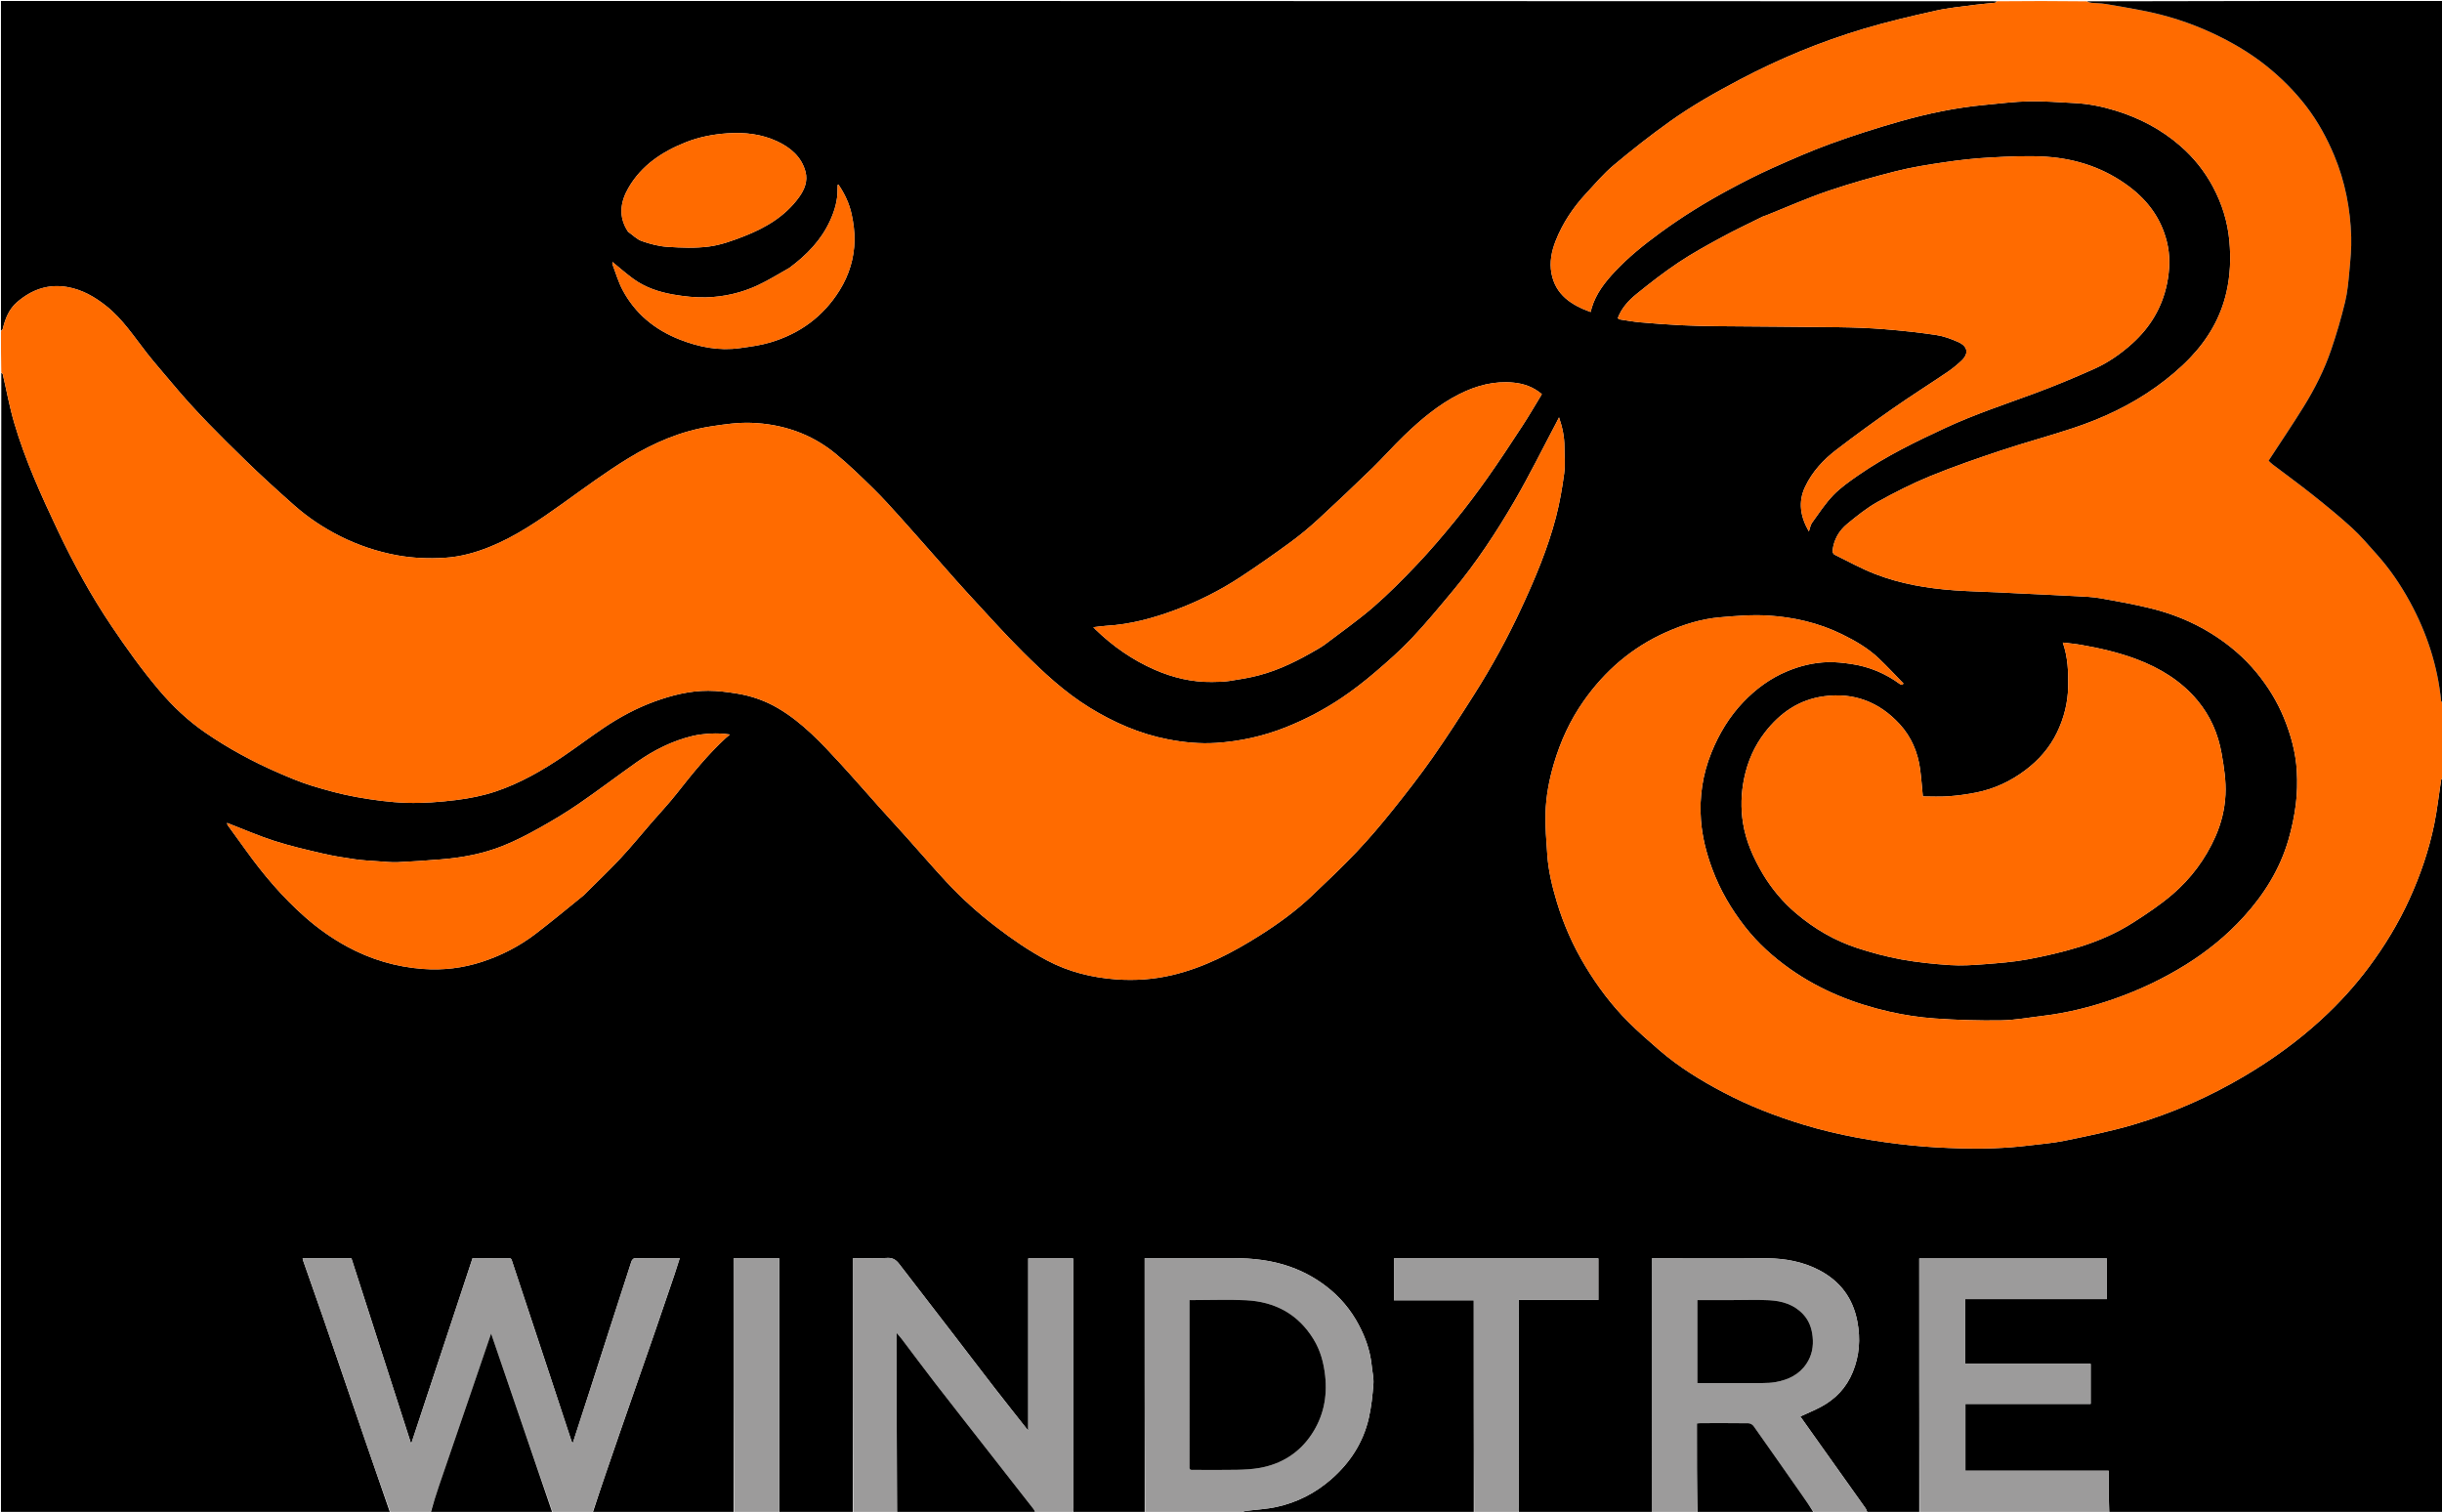 <svg version="1.1" id="Layer_1" xmlns="http://www.w3.org/2000/svg" xmlns:xlink="http://www.w3.org/1999/xlink" x="0px" y="0px"
	 width="100%" viewBox="0 0 2560 1585" enable-background="new 0 0 2560 1585" xml:space="preserve">
<path fill="#000000" opacity="1" stroke="none" 
	d="
M894,1586 
	C868.642,1586 843.284,1586 817.133,1585.62 
	C816.562,1583.454 816.976,1581.667 816.976,1579.88 
	C817.008,1494.773 817.004,1409.667 817.004,1324.56 
	C817.004,1322.807 817.004,1321.055 817.004,1319.234 
	C800.652,1319.234 785.064,1319.234 769,1319.234 
	C769,1408.312 769,1497.156 769,1586 
	C719.975,1586 670.95,1586 621.472,1585.613 
	C630.443,1557.928 639.833,1530.618 649.301,1503.335 
	C661.813,1467.281 674.421,1431.26 686.918,1395.201 
	C693.685,1375.673 700.33,1356.102 706.977,1336.533 
	C708.884,1330.921 710.605,1325.247 712.602,1319.006 
	C696.096,1319.006 680.617,1318.937 665.143,1319.153 
	C664.035,1319.168 662.391,1321.09 661.949,1322.438 
	C654.659,1344.679 647.518,1366.969 640.35,1389.249 
	C632.884,1412.455 625.441,1435.669 617.958,1458.87 
	C612.179,1476.786 606.354,1494.687 600.335,1513.259 
	C599.685,1511.918 599.261,1511.249 599.021,1510.52 
	C591.339,1487.207 583.707,1463.878 576.001,1440.573 
	C563.042,1401.38 550.029,1362.205 537.077,1323.01 
	C536.409,1320.987 536.321,1318.924 533.251,1318.953 
	C520.607,1319.072 507.961,1319.003 495.418,1319.003 
	C474.014,1383.743 452.73,1448.12 431.033,1513.746 
	C409.908,1448.112 389.149,1383.617 368.414,1319.192 
	C351.304,1319.192 334.349,1319.192 317.261,1319.192 
	C317.36,1319.866 317.355,1320.359 317.508,1320.797 
	C324.646,1341.186 331.87,1361.544 338.928,1381.96 
	C348.042,1408.327 357.026,1434.74 366.063,1461.134 
	C371.86,1478.066 377.628,1495.008 383.451,1511.931 
	C391.948,1536.627 400.482,1561.311 409,1586 
	C273.036,1586 137.072,1586 1,1586 
	C1,1187.975 1,789.95 1.351,391.16 
	C2.123,391.071 2.759,391.697 2.931,392.431 
	C6.886,409.363 9.98,426.544 14.868,443.199 
	C26.339,482.284 43.149,519.304 60.541,556.031 
	C76.96,590.705 95.351,624.304 116.785,656.158 
	C132.393,679.353 148.607,702.074 166.716,723.473 
	C181.085,740.451 196.967,755.488 215.269,768.067 
	C239.285,784.574 264.772,798.418 291.466,810.008 
	C303.074,815.048 314.798,820.033 326.869,823.74 
	C342.208,828.45 357.794,832.726 373.566,835.555 
	C390.94,838.67 408.609,841.111 426.218,841.665 
	C443.462,842.207 460.897,840.854 478.052,838.744 
	C492.175,837.006 506.43,834.182 519.884,829.643 
	C545.317,821.061 568.573,807.731 590.75,792.676 
	C604.935,783.046 618.618,772.676 632.841,763.106 
	C649.631,751.808 667.423,742.211 686.481,735.311 
	C704.496,728.789 723.078,724.14 742.348,724.174 
	C752.467,724.191 762.662,725.506 772.68,727.118 
	C787.888,729.565 802.44,734.696 815.655,742.467 
	C841.295,757.546 861.349,779.189 881.241,800.839 
	C895.089,815.91 908.493,831.388 922.154,846.632 
	C931.739,857.328 941.468,867.895 951.053,878.591 
	C964.697,893.816 978.025,909.332 991.935,924.309 
	C1007.934,941.537 1025.375,957.251 1044.052,971.576 
	C1061.035,984.602 1078.623,996.728 1097.519,1006.803 
	C1120.299,1018.949 1144.99,1024.966 1170.492,1026.783 
	C1189.887,1028.166 1209.286,1026.829 1228.449,1022.35 
	C1262.111,1014.48 1292.103,998.732 1320.983,980.479 
	C1340.274,968.287 1358.699,954.861 1375.272,939.129 
	C1391.231,923.982 1407.222,908.822 1422.357,892.868 
	C1435.485,879.028 1447.856,864.407 1459.797,849.519 
	C1474.228,831.527 1488.438,813.298 1501.675,794.423 
	C1516.911,772.697 1531.264,750.333 1545.483,727.918 
	C1563.92,698.852 1580.427,668.691 1594.925,637.448 
	C1609.241,606.598 1622.48,575.294 1631.092,542.333 
	C1635.03,527.258 1637.691,511.773 1639.773,496.317 
	C1641.012,487.12 1639.983,477.62 1640.004,468.257 
	C1640.027,457.966 1637.926,448.084 1634.351,437.556 
	C1633.271,439.7 1632.582,441.13 1631.839,442.532 
	C1617.169,470.195 1603.343,498.35 1587.599,525.387 
	C1568.548,558.103 1547.715,589.785 1523.432,618.97 
	C1509.225,636.044 1495.043,653.201 1479.812,669.342 
	C1467.811,682.06 1454.555,693.67 1441.235,705.045 
	C1430.176,714.49 1418.62,723.482 1406.554,731.588 
	C1388.271,743.872 1368.795,754.127 1348.282,762.332 
	C1324.617,771.797 1300.006,777.243 1274.662,778.865 
	C1257.861,779.94 1241.139,778.322 1224.515,775.12 
	C1194.858,769.408 1167.838,757.565 1142.253,741.837 
	C1116.11,725.765 1093.89,704.956 1072.342,683.533 
	C1052.398,663.704 1033.683,642.633 1014.556,621.99 
	C1006.148,612.915 998.035,603.566 989.83,594.304 
	C974.629,577.143 959.561,559.864 944.238,542.814 
	C934.83,532.346 925.404,521.852 915.353,512.016 
	C902.464,499.403 889.512,486.739 875.565,475.348 
	C850.098,454.548 820.077,444.483 787.52,443.307 
	C773.372,442.796 758.991,444.907 744.913,447.096 
	C713.9,451.917 685.341,464.188 658.865,480.352 
	C634.977,494.937 612.417,511.74 589.604,528.03 
	C565.412,545.306 541.062,562.159 513.273,573.387 
	C498.196,579.479 482.595,583.748 466.506,584.758 
	C449.73,585.812 432.888,585.218 416.144,582.145 
	C395.324,578.325 375.569,571.656 356.729,562.229 
	C339.277,553.498 323.068,542.702 308.47,529.794 
	C290.876,514.237 273.493,498.401 256.681,482.007 
	C230.545,456.521 204.581,430.832 181.195,402.707 
	C172.277,391.981 162.964,381.57 154.343,370.612 
	C140.762,353.348 128.862,334.696 111.355,320.796 
	C99.175,311.126 86.151,303.606 70.504,300.893 
	C50.2,297.371 33.015,303.782 17.949,316.713 
	C9.504,323.962 5.463,334.027 2.945,344.711 
	C2.741,345.579 1.669,346.242 1,347 
	C1,231.687 1,116.374 1,1 
	C698.025,1 1395.05,1 2092.895,1.333 
	C2092.88,2.106 2092.078,2.843 2091.206,2.939 
	C2084.349,3.694 2077.45,4.118 2070.618,5.04 
	C2056.698,6.918 2042.619,8.187 2028.953,11.253 
	C2003.759,16.906 1978.555,22.802 1953.825,30.17 
	C1908.836,43.574 1865.6,61.476 1823.998,83.375 
	C1798.721,96.68 1773.884,110.732 1750.666,127.293 
	C1730.43,141.727 1710.822,157.13 1691.773,173.101 
	C1681.143,182.013 1672.033,192.786 1662.567,203.026 
	C1649.157,217.534 1638.281,233.738 1630.939,252.206 
	C1626.54,263.271 1624.267,274.868 1626.419,286.447 
	C1630.639,309.154 1647.41,319.869 1667.513,327.111 
	C1667.952,325.37 1668.223,324.098 1668.594,322.854 
	C1673.066,307.838 1682.474,295.868 1692.9,284.73 
	C1707.115,269.545 1723.28,256.585 1740.063,244.291 
	C1763.38,227.209 1787.865,212.046 1813.289,198.406 
	C1827.949,190.542 1842.797,182.943 1857.972,176.142 
	C1878.15,167.098 1898.443,158.158 1919.212,150.621 
	C1943.169,141.925 1967.509,134.138 1992.029,127.174 
	C2021.037,118.935 2050.567,112.768 2080.685,109.981 
	C2096.066,108.558 2111.448,106.532 2126.859,106.219 
	C2142.703,105.897 2158.585,107.259 2174.444,108.016 
	C2189.182,108.72 2203.547,111.59 2217.634,115.914 
	C2242.865,123.661 2265.716,135.562 2285.764,153.043 
	C2299.835,165.312 2311.182,179.53 2319.893,195.844 
	C2329.42,213.685 2335.346,232.639 2337.148,252.977 
	C2338.731,270.855 2338.064,288.404 2334.122,305.932 
	C2328.071,332.836 2314.555,355.754 2295.773,375.32 
	C2285.001,386.542 2272.822,396.692 2260.157,405.762 
	C2233.518,424.841 2203.985,438.642 2172.949,448.935 
	C2148.005,457.208 2122.568,463.998 2097.637,472.31 
	C2072.698,480.625 2047.793,489.226 2023.48,499.182 
	C2004.543,506.936 1986.141,516.256 1968.258,526.235 
	C1956.947,532.548 1946.662,540.909 1936.589,549.17 
	C1927.779,556.395 1922.208,566.039 1921.122,577.706 
	C1921.009,578.926 1922.088,580.952 1923.166,581.483 
	C1937.299,588.446 1951.167,596.149 1965.818,601.814 
	C1992.598,612.171 2020.766,616.921 2049.344,618.925 
	C2064.352,619.978 2079.41,620.32 2094.444,621.005 
	C2101.045,621.306 2107.642,621.673 2114.242,621.99 
	C2135.204,622.998 2156.17,623.918 2177.126,625.039 
	C2185.333,625.479 2193.619,625.77 2201.689,627.167 
	C2218.51,630.078 2235.322,633.212 2251.936,637.113 
	C2275.326,642.605 2297.552,651.314 2318.044,664.034 
	C2336.215,675.314 2352.424,688.956 2365.973,705.554 
	C2377.678,719.894 2387.312,735.523 2394.352,752.723 
	C2401.69,770.654 2406.73,789.201 2407.819,808.519 
	C2408.47,820.06 2408.211,831.812 2406.771,843.27 
	C2405.194,855.803 2402.547,868.328 2399.021,880.466 
	C2390.123,911.088 2373.571,937.595 2352.29,961.018 
	C2334.411,980.695 2313.943,997.388 2291.25,1011.494 
	C2267.614,1026.188 2242.719,1037.978 2216.521,1047.154 
	C2192.189,1055.677 2167.308,1061.953 2141.671,1064.999 
	C2127.025,1066.739 2112.381,1069.506 2097.704,1069.73 
	C2074.691,1070.08 2051.6,1069.377 2028.638,1067.764 
	C2012.567,1066.634 1996.428,1064.238 1980.717,1060.66 
	C1943.442,1052.171 1908.324,1038.211 1876.834,1016.016 
	C1858.978,1003.43 1842.861,988.926 1829.406,971.715 
	C1814.879,953.134 1803.067,932.963 1794.846,910.699 
	C1788.767,894.236 1784.454,877.367 1783.15,859.962 
	C1781.324,835.607 1784.862,811.83 1794.065,789.084 
	C1802.04,769.372 1812.84,751.372 1827.597,735.94 
	C1840.756,722.179 1855.791,711.129 1873.515,703.718 
	C1887.08,698.047 1901.115,694.635 1915.69,694.168 
	C1924.018,693.901 1932.468,694.864 1940.743,696.082 
	C1959.408,698.83 1976.406,705.908 1991.654,717.101 
	C1992.376,717.632 1993.435,717.703 1994.337,717.989 
	C1994.705,717.499 1995.073,717.01 1995.441,716.52 
	C1986.964,707.853 1978.71,698.953 1969.956,690.577 
	C1958.546,679.66 1945.033,671.842 1930.895,664.911 
	C1906.364,652.886 1880.191,646.945 1853.263,645.311 
	C1836.669,644.304 1819.841,645.729 1803.209,647.144 
	C1783.466,648.823 1764.688,654.726 1746.588,662.793 
	C1710.855,678.719 1682.371,703.287 1660.006,735.18 
	C1645.944,755.233 1635.898,777.192 1628.976,800.641 
	C1624.01,817.465 1620.734,834.677 1620.224,852.133 
	C1619.797,866.794 1621.053,881.531 1622.066,896.2 
	C1623.226,913.011 1627.173,929.337 1632.011,945.436 
	C1639.17,969.259 1649.19,991.842 1662.057,1013.122 
	C1674.816,1034.222 1689.543,1053.897 1707.001,1071.322 
	C1717.395,1081.697 1728.471,1091.422 1739.603,1101.018 
	C1759.978,1118.58 1782.761,1132.598 1806.488,1145.103 
	C1833.322,1159.245 1861.458,1170.197 1890.461,1179.009 
	C1927.728,1190.332 1965.914,1196.946 2004.565,1200.879 
	C2021.288,1202.581 2038.129,1203.437 2054.938,1203.895 
	C2078.774,1204.543 2102.61,1203.891 2126.322,1200.988 
	C2139.14,1199.419 2152.099,1198.455 2164.71,1195.844 
	C2188.569,1190.904 2212.544,1186.064 2235.892,1179.212 
	C2276.947,1167.164 2315.918,1150.001 2352.85,1128.147 
	C2381.681,1111.086 2408.658,1091.61 2433.311,1069.018 
	C2451.632,1052.229 2468.45,1033.899 2483.296,1013.953 
	C2499.974,991.546 2514.444,967.761 2526.025,942.237 
	C2537.432,917.095 2546.329,891.128 2551.85,864.123 
	C2554.988,848.779 2556.64,833.132 2559.07,817.638 
	C2559.22,816.681 2560.334,815.876 2561,815 
	C2561,1071.902 2561,1328.805 2561,1586 
	C2444.642,1586 2328.284,1586 2211.256,1585.568 
	C2210.586,1570.887 2210.586,1556.637 2210.586,1541.867 
	C2160.391,1541.867 2110.34,1541.867 2060.381,1541.867 
	C2060.381,1518.289 2060.381,1495.237 2060.381,1471.843 
	C2104.36,1471.843 2147.959,1471.843 2191.694,1471.843 
	C2191.694,1457.775 2191.694,1444.055 2191.694,1429.814 
	C2147.673,1429.814 2103.954,1429.814 2060.231,1429.814 
	C2060.231,1407.023 2060.231,1384.755 2060.231,1361.967 
	C2109.842,1361.967 2159.227,1361.967 2208.669,1361.967 
	C2208.669,1347.388 2208.669,1333.335 2208.669,1319.348 
	C2142.953,1319.348 2077.569,1319.348 2012,1319.348 
	C2012,1408.464 2012,1497.232 2012,1586 
	C1994.308,1586 1976.617,1586 1958.104,1585.822 
	C1956.795,1584.2 1956.616,1582.537 1955.772,1581.346 
	C1938.523,1556.991 1921.196,1532.692 1903.89,1508.378 
	C1898.253,1500.457 1892.633,1492.524 1887.283,1484.986 
	C1894.724,1481.552 1901.972,1478.616 1908.834,1474.957 
	C1924.223,1466.751 1935.604,1454.773 1942.281,1438.429 
	C1949.314,1421.214 1950.535,1403.647 1947.085,1385.44 
	C1942.45,1360.979 1929.126,1343.184 1907.229,1331.688 
	C1890.221,1322.759 1871.715,1319.391 1852.846,1319.148 
	C1814.368,1318.652 1775.879,1319 1737.394,1319 
	C1735.649,1319 1733.903,1319 1732,1319 
	C1732,1408.521 1732,1497.26 1732,1586 
	C1685.642,1586 1639.284,1586 1592.256,1585.568 
	C1591.724,1583.159 1591.982,1581.182 1591.983,1579.204 
	C1592.003,1509.211 1592,1439.217 1592,1369.224 
	C1592,1367.28 1592,1365.335 1592,1362.872 
	C1620.267,1362.872 1647.991,1362.872 1675.618,1362.872 
	C1675.618,1347.951 1675.618,1333.563 1675.618,1319.252 
	C1603.971,1319.252 1532.705,1319.252 1461.309,1319.252 
	C1461.309,1333.895 1461.309,1348.282 1461.309,1363.195 
	C1489.337,1363.195 1517.06,1363.195 1545,1363.195 
	C1545,1437.816 1545,1511.908 1545,1586 
	C1464.308,1586 1383.617,1586 1302.259,1585.594 
	C1302.943,1584.792 1304.268,1584.207 1305.646,1584.031 
	C1316.514,1582.642 1327.568,1582.142 1338.23,1579.826 
	C1359.772,1575.145 1379.053,1565.238 1395.623,1550.725 
	C1415.344,1533.452 1429.197,1512.158 1435.005,1486.406 
	C1437.618,1474.822 1438.875,1462.857 1439.781,1450.991 
	C1440.26,1444.711 1438.642,1438.275 1438.014,1431.905 
	C1436.729,1418.883 1432.925,1406.583 1427.352,1394.801 
	C1419.599,1378.41 1409.057,1364.237 1395.101,1352.453 
	C1382.332,1341.671 1368.115,1333.589 1352.509,1328.048 
	C1333.144,1321.173 1312.957,1318.987 1292.49,1318.997 
	C1263.491,1319.011 1234.492,1319 1205.493,1319 
	C1203.737,1319 1201.982,1319 1200,1319 
	C1200,1408.475 1200,1497.238 1200,1586 
	C1175.308,1586 1150.617,1586 1125.255,1585.568 
	C1124.723,1583.493 1124.982,1581.849 1124.982,1580.205 
	C1125.002,1494.907 1124.999,1409.609 1125,1324.311 
	C1125,1322.693 1125,1321.074 1125,1319.267 
	C1109.124,1319.267 1093.738,1319.267 1077.926,1319.267 
	C1077.926,1379.376 1077.926,1439.219 1077.926,1499.928 
	C1065.663,1484.361 1053.893,1469.608 1042.332,1454.693 
	C1028.125,1436.365 1014.12,1417.881 999.979,1399.502 
	C980.855,1374.649 961.657,1349.854 942.562,1324.979 
	C939.291,1320.718 935.789,1318.418 929.861,1318.808 
	C919.41,1319.495 908.882,1318.989 898.387,1319.013 
	C896.966,1319.016 895.546,1319.193 894,1319.298 
	C894,1408.524 894,1497.262 894,1586 
M1848.499,917.021 
	C1857.772,932.293 1869.073,945.754 1882.747,957.384 
	C1901.878,973.656 1923.183,986.092 1946.946,993.864 
	C1962.034,998.798 1977.503,1002.973 1993.106,1005.818 
	C2009.974,1008.893 2027.155,1010.648 2044.279,1011.785 
	C2056.133,1012.572 2068.158,1011.803 2080.042,1010.884 
	C2095.219,1009.71 2110.496,1008.573 2125.43,1005.8 
	C2143.759,1002.396 2162.051,998.209 2179.857,992.729 
	C2199.779,986.598 2219.025,978.209 2236.631,966.907 
	C2250.763,957.835 2264.889,948.436 2277.581,937.513 
	C2296.902,920.884 2312.015,900.633 2322.428,877.127 
	C2328.633,863.12 2332.241,848.505 2333.003,833.194 
	C2333.728,818.622 2331.446,804.318 2328.965,790.063 
	C2325.349,769.287 2317.065,750.394 2303.559,734.248 
	C2286.474,713.824 2264.371,700.333 2239.633,691.037 
	C2220.863,683.983 2201.378,679.559 2181.678,676.087 
	C2175.603,675.016 2169.427,674.519 2162.479,673.658 
	C2167.906,689.244 2168.365,704.44 2168.096,719.812 
	C2167.799,736.813 2163.705,752.836 2156.403,767.957 
	C2148.719,783.868 2137.352,796.842 2123.131,807.523 
	C2107.603,819.185 2090.507,827.136 2071.562,830.897 
	C2061.966,832.802 2052.193,834.125 2042.436,834.832 
	C2033.398,835.487 2024.274,834.972 2015.758,834.972 
	C2014.792,825.059 2014.155,815.863 2012.951,806.743 
	C2010.566,788.676 2003.621,772.334 1991.283,758.99 
	C1969.998,735.97 1943.648,725.736 1912.104,729.959 
	C1885.821,733.478 1865.871,747.527 1850.163,767.864 
	C1839.231,782.018 1832.109,798.206 1828.448,815.913 
	C1825.198,831.637 1824.755,847.473 1827.286,863.117 
	C1830.376,882.219 1838.256,899.784 1848.499,917.021 
M1851.271,225.93 
	C1850.198,226.284 1849.061,226.512 1848.059,227.011 
	C1833.615,234.208 1818.986,241.067 1804.814,248.768 
	C1789.501,257.089 1774.149,265.503 1759.677,275.168 
	C1744.325,285.421 1729.67,296.803 1715.328,308.452 
	C1707.093,315.141 1699.837,323.154 1695.969,333.533 
	C1696.679,334.072 1697.156,334.733 1697.72,334.819 
	C1704.989,335.926 1712.242,337.282 1719.556,337.926 
	C1733.665,339.169 1747.8,340.214 1761.946,340.934 
	C1774.527,341.575 1787.135,341.844 1799.734,341.967 
	C1842.492,342.386 1885.254,342.523 1928.01,343.074 
	C1943.878,343.279 1959.774,343.851 1975.587,345.123 
	C1993.701,346.58 2011.808,348.529 2029.774,351.222 
	C2037.678,352.406 2045.518,355.307 2052.866,358.592 
	C2063.135,363.182 2064.171,370.784 2056.042,378.344 
	C2051.496,382.571 2046.649,386.573 2041.513,390.049 
	C2022.611,402.841 2003.292,415.026 1984.585,428.092 
	C1964.528,442.102 1944.73,456.515 1925.303,471.384 
	C1911.619,481.857 1899.895,494.403 1892.384,510.235 
	C1884.714,526.403 1887.43,541.796 1896.282,557.192 
	C1897.495,553.708 1897.889,550.426 1899.583,548.084 
	C1906.757,538.159 1913.511,527.732 1921.974,518.993 
	C1929.748,510.966 1939.207,504.424 1948.46,498.001 
	C1977.235,478.029 2008.626,462.84 2040.319,448.148 
	C2070.052,434.365 2101.083,424.12 2131.752,412.823 
	C2153.238,404.908 2174.434,396.1 2195.331,386.735 
	C2210.108,380.113 2223.487,370.812 2235.521,359.89 
	C2254.066,343.06 2266.49,322.562 2271.612,297.842 
	C2274.72,282.843 2275.247,267.868 2271.455,252.93 
	C2265.46,229.318 2252.058,210.814 2232.75,196.156 
	C2206.708,176.387 2176.975,166.384 2144.857,164.298 
	C2125.199,163.022 2105.323,164.129 2085.598,165.163 
	C2069.742,165.995 2053.89,167.814 2038.173,170.128 
	C2021.11,172.639 2003.979,175.333 1987.287,179.562 
	C1963.399,185.615 1939.609,192.328 1916.287,200.261 
	C1894.495,207.673 1873.368,217.043 1851.271,225.93 
M1382.343,679.935 
	C1384.401,678.617 1386.564,677.437 1388.501,675.96 
	C1405.642,662.888 1423.407,650.531 1439.67,636.44 
	C1455.909,622.37 1471.095,606.989 1485.883,591.369 
	C1499.666,576.812 1512.695,561.49 1525.36,545.938 
	C1537.101,531.52 1548.318,516.634 1559.046,501.445 
	C1571.823,483.354 1583.994,464.826 1596.111,446.281 
	C1603.222,435.399 1609.717,424.116 1616.351,413.241 
	C1607.45,405.575 1597.351,402.21 1586.779,401.151 
	C1566.66,399.136 1547.69,404.195 1529.857,413.178 
	C1507.976,424.199 1489.42,439.887 1471.904,456.741 
	C1460.413,467.798 1449.873,479.84 1438.43,490.95 
	C1419.762,509.073 1400.889,526.995 1381.732,544.599 
	C1372.447,553.132 1362.677,561.235 1352.499,568.675 
	C1335.406,581.167 1318.065,593.359 1300.365,604.971 
	C1278.923,619.039 1256.07,630.533 1232,639.49 
	C1208.703,648.159 1184.893,654.613 1159.92,656.045 
	C1155.433,656.302 1150.972,657.017 1146.184,657.557 
	C1147.115,658.542 1147.761,659.282 1148.465,659.963 
	C1166.758,677.66 1187.367,692.018 1210.709,702.205 
	C1229.749,710.514 1249.676,715.243 1270.583,714.961 
	C1276.683,714.879 1282.849,714.81 1288.857,713.896 
	C1299.134,712.331 1309.457,710.665 1319.498,708.041 
	C1341.729,702.232 1362.032,691.899 1382.343,679.935 
M612.003,938.496 
	C612.83,937.672 613.657,936.85 614.482,936.024 
	C626.558,923.947 638.967,912.182 650.611,899.702 
	C661.728,887.788 672.039,875.121 682.721,862.799 
	C691.671,852.477 701.069,842.51 709.516,831.792 
	C725.494,811.517 741.605,791.408 760.658,773.87 
	C762.106,772.537 763.663,771.321 765.17,770.051 
	C758.114,769 751.493,768.676 744.919,769.093 
	C738.576,769.494 732.144,770.099 725.988,771.59 
	C704.688,776.75 685.373,786.426 667.561,799.021 
	C647.059,813.518 627.044,828.715 606.351,842.93 
	C593.226,851.945 579.501,860.171 565.586,867.927 
	C553.112,874.879 540.349,881.557 527.107,886.833 
	C506.277,895.132 484.294,899.215 461.947,900.981 
	C447,902.163 432.037,903.24 417.061,903.894 
	C410.325,904.188 403.531,903.44 396.777,902.973 
	C388.576,902.405 380.334,902.019 372.209,900.857 
	C360.931,899.244 349.633,897.464 338.545,894.889 
	C321.471,890.924 304.324,886.982 287.66,881.623 
	C270.897,876.233 254.688,869.123 238.041,862.691 
	C238.224,863.39 238.224,864.44 238.722,865.133 
	C245.006,873.884 251.412,882.548 257.689,891.304 
	C275.993,916.837 296.21,940.631 319.857,961.464 
	C333.413,973.407 348.014,983.742 363.841,992.359 
	C388.659,1005.87 415.306,1013.739 443.38,1015.818 
	C464.452,1017.379 485.277,1014.949 505.572,1008.251 
	C525.753,1001.591 544.379,992.03 561.195,979.225 
	C578.272,966.222 594.756,952.441 612.003,938.496 
M658.437,242.953 
	C663.209,246.31 667.552,250.886 672.85,252.745 
	C681.495,255.779 690.688,258.197 699.785,258.784 
	C714.235,259.716 728.975,260.307 743.254,258.446 
	C755.63,256.832 767.834,252.382 779.585,247.822 
	C802.237,239.033 822.944,226.97 837.589,206.782 
	C843.296,198.915 847.053,189.962 844.42,180.028 
	C840.268,164.363 828.644,154.703 814.905,148.255 
	C798.441,140.527 780.734,138.52 762.408,139.789 
	C747.401,140.829 732.959,143.623 719.088,149.105 
	C694.179,158.948 672.445,173.331 658.785,197.03 
	C650.431,211.524 647.894,227.104 658.437,242.953 
M827.392,280.947 
	C816.316,287.095 805.556,293.926 794.09,299.231 
	C777.091,307.095 758.848,311.274 740.167,311.76 
	C728.757,312.057 717.152,310.76 705.873,308.802 
	C690.928,306.208 676.472,301.45 664.003,292.388 
	C656.419,286.875 649.376,280.618 642.063,274.673 
	C642.063,275.256 641.788,276.319 642.105,277.158 
	C645.488,286.086 648.141,295.414 652.572,303.799 
	C665.759,328.754 686.449,345.652 712.469,355.909 
	C732.791,363.921 753.904,368.034 775.838,364.926 
	C786.448,363.423 797.221,362.048 807.441,359.007 
	C838.331,349.816 863.023,331.923 880.188,304.287 
	C890.137,288.269 895.515,270.707 895.802,251.943 
	C895.94,242.849 894.719,233.562 892.783,224.651 
	C890.342,213.419 885.487,202.977 878.893,193.44 
	C878.379,193.752 878.147,193.824 878.143,193.905 
	C878.079,195.401 877.984,196.899 878.009,198.394 
	C878.209,210.092 874.946,220.975 870.141,231.467 
	C860.804,251.857 845.723,267.334 827.392,280.947 
z"/>
<path fill="#FF6B00" opacity="1" stroke="none" 
	d="
M2561,814.531 
	C2560.334,815.876 2559.22,816.681 2559.07,817.638 
	C2556.64,833.132 2554.988,848.779 2551.85,864.123 
	C2546.329,891.128 2537.432,917.095 2526.025,942.237 
	C2514.444,967.761 2499.974,991.546 2483.296,1013.953 
	C2468.45,1033.899 2451.632,1052.229 2433.311,1069.018 
	C2408.658,1091.61 2381.681,1111.086 2352.85,1128.147 
	C2315.918,1150.001 2276.947,1167.164 2235.892,1179.212 
	C2212.544,1186.064 2188.569,1190.904 2164.71,1195.844 
	C2152.099,1198.455 2139.14,1199.419 2126.322,1200.988 
	C2102.61,1203.891 2078.774,1204.543 2054.938,1203.895 
	C2038.129,1203.437 2021.288,1202.581 2004.565,1200.879 
	C1965.914,1196.946 1927.728,1190.332 1890.461,1179.009 
	C1861.458,1170.197 1833.322,1159.245 1806.488,1145.103 
	C1782.761,1132.598 1759.978,1118.58 1739.603,1101.018 
	C1728.471,1091.422 1717.395,1081.697 1707.001,1071.322 
	C1689.543,1053.897 1674.816,1034.222 1662.057,1013.122 
	C1649.19,991.842 1639.17,969.259 1632.011,945.436 
	C1627.173,929.337 1623.226,913.011 1622.066,896.2 
	C1621.053,881.531 1619.797,866.794 1620.224,852.133 
	C1620.734,834.677 1624.01,817.465 1628.976,800.641 
	C1635.898,777.192 1645.944,755.233 1660.006,735.18 
	C1682.371,703.287 1710.855,678.719 1746.588,662.793 
	C1764.688,654.726 1783.466,648.823 1803.209,647.144 
	C1819.841,645.729 1836.669,644.304 1853.263,645.311 
	C1880.191,646.945 1906.364,652.886 1930.895,664.911 
	C1945.033,671.842 1958.546,679.66 1969.956,690.577 
	C1978.71,698.953 1986.964,707.853 1995.441,716.52 
	C1995.073,717.01 1994.705,717.499 1994.337,717.989 
	C1993.435,717.703 1992.376,717.632 1991.654,717.101 
	C1976.406,705.908 1959.408,698.83 1940.743,696.082 
	C1932.468,694.864 1924.018,693.901 1915.69,694.168 
	C1901.115,694.635 1887.08,698.047 1873.515,703.718 
	C1855.791,711.129 1840.756,722.179 1827.597,735.94 
	C1812.84,751.372 1802.04,769.372 1794.065,789.084 
	C1784.862,811.83 1781.324,835.607 1783.15,859.962 
	C1784.454,877.367 1788.767,894.236 1794.846,910.699 
	C1803.067,932.963 1814.879,953.134 1829.406,971.715 
	C1842.861,988.926 1858.978,1003.43 1876.834,1016.016 
	C1908.324,1038.211 1943.442,1052.171 1980.717,1060.66 
	C1996.428,1064.238 2012.567,1066.634 2028.638,1067.764 
	C2051.6,1069.377 2074.691,1070.08 2097.704,1069.73 
	C2112.381,1069.506 2127.025,1066.739 2141.671,1064.999 
	C2167.308,1061.953 2192.189,1055.677 2216.521,1047.154 
	C2242.719,1037.978 2267.614,1026.188 2291.25,1011.494 
	C2313.943,997.388 2334.411,980.695 2352.29,961.018 
	C2373.571,937.595 2390.123,911.088 2399.021,880.466 
	C2402.547,868.328 2405.194,855.803 2406.771,843.27 
	C2408.211,831.812 2408.47,820.06 2407.819,808.519 
	C2406.73,789.201 2401.69,770.654 2394.352,752.723 
	C2387.312,735.523 2377.678,719.894 2365.973,705.554 
	C2352.424,688.956 2336.215,675.314 2318.044,664.034 
	C2297.552,651.314 2275.326,642.605 2251.936,637.113 
	C2235.322,633.212 2218.51,630.078 2201.689,627.167 
	C2193.619,625.77 2185.333,625.479 2177.126,625.039 
	C2156.17,623.918 2135.204,622.998 2114.242,621.99 
	C2107.642,621.673 2101.045,621.306 2094.444,621.005 
	C2079.41,620.32 2064.352,619.978 2049.344,618.925 
	C2020.766,616.921 1992.598,612.171 1965.818,601.814 
	C1951.167,596.149 1937.299,588.446 1923.166,581.483 
	C1922.088,580.952 1921.009,578.926 1921.122,577.706 
	C1922.208,566.039 1927.779,556.395 1936.589,549.17 
	C1946.662,540.909 1956.947,532.548 1968.258,526.235 
	C1986.141,516.256 2004.543,506.936 2023.48,499.182 
	C2047.793,489.226 2072.698,480.625 2097.637,472.31 
	C2122.568,463.998 2148.005,457.208 2172.949,448.935 
	C2203.985,438.642 2233.518,424.841 2260.157,405.762 
	C2272.822,396.692 2285.001,386.542 2295.773,375.32 
	C2314.555,355.754 2328.071,332.836 2334.122,305.932 
	C2338.064,288.404 2338.731,270.855 2337.148,252.977 
	C2335.346,232.639 2329.42,213.685 2319.893,195.844 
	C2311.182,179.53 2299.835,165.312 2285.764,153.043 
	C2265.716,135.562 2242.865,123.661 2217.634,115.914 
	C2203.547,111.59 2189.182,108.72 2174.444,108.016 
	C2158.585,107.259 2142.703,105.897 2126.859,106.219 
	C2111.448,106.532 2096.066,108.558 2080.685,109.981 
	C2050.567,112.768 2021.037,118.935 1992.029,127.174 
	C1967.509,134.138 1943.169,141.925 1919.212,150.621 
	C1898.443,158.158 1878.15,167.098 1857.972,176.142 
	C1842.797,182.943 1827.949,190.542 1813.289,198.406 
	C1787.865,212.046 1763.38,227.209 1740.063,244.291 
	C1723.28,256.585 1707.115,269.545 1692.9,284.73 
	C1682.474,295.868 1673.066,307.838 1668.594,322.854 
	C1668.223,324.098 1667.952,325.37 1667.513,327.111 
	C1647.41,319.869 1630.639,309.154 1626.419,286.447 
	C1624.267,274.868 1626.54,263.271 1630.939,252.206 
	C1638.281,233.738 1649.157,217.534 1662.567,203.026 
	C1672.033,192.786 1681.143,182.013 1691.773,173.101 
	C1710.822,157.13 1730.43,141.727 1750.666,127.293 
	C1773.884,110.732 1798.721,96.68 1823.998,83.375 
	C1865.6,61.476 1908.836,43.574 1953.825,30.17 
	C1978.555,22.802 2003.759,16.906 2028.953,11.253 
	C2042.619,8.187 2056.698,6.918 2070.618,5.04 
	C2077.45,4.118 2084.349,3.694 2091.206,2.939 
	C2092.078,2.843 2092.88,2.106 2093.357,1.333 
	C2124.354,1 2155.708,1 2187.287,1.389 
	C2189.194,2.185 2190.855,2.796 2192.56,2.961 
	C2197.311,3.421 2202.136,3.347 2206.829,4.112 
	C2219.846,6.234 2232.842,8.521 2245.792,11.023 
	C2271.124,15.918 2295.593,23.687 2318.972,34.569 
	C2339.28,44.021 2358.52,55.197 2376.141,69.329 
	C2391.703,81.809 2405.593,95.748 2417.667,111.453 
	C2429.833,127.277 2439.368,144.723 2447.054,163.178 
	C2458.433,190.499 2463.934,219.092 2464.831,248.512 
	C2465.192,260.34 2464.004,272.257 2462.912,284.076 
	C2461.903,294.978 2460.982,306.024 2458.405,316.613 
	C2454.306,333.457 2449.44,350.171 2443.844,366.581 
	C2436.677,387.599 2426.694,407.451 2415.001,426.306 
	C2403.19,445.352 2390.612,463.923 2378.168,483.011 
	C2379.611,484.334 2380.987,485.81 2382.57,487.013 
	C2396.618,497.689 2410.919,508.045 2424.717,519.035 
	C2438.701,530.174 2452.591,541.495 2465.774,553.554 
	C2475.013,562.006 2483.112,571.725 2491.511,581.067 
	C2505.121,596.203 2516.522,612.964 2526.253,630.778 
	C2544.014,663.289 2555.402,697.888 2559.083,734.89 
	C2559.158,735.649 2560.336,736.299 2561,737 
	C2561,762.688 2561,788.375 2561,814.531 
z"/>
<path fill="#FF6B00" opacity="1" stroke="none" 
	d="
M1,347.469 
	C1.669,346.242 2.741,345.579 2.945,344.711 
	C5.463,334.027 9.504,323.962 17.949,316.713 
	C33.015,303.782 50.2,297.371 70.504,300.893 
	C86.151,303.606 99.175,311.126 111.355,320.796 
	C128.862,334.696 140.762,353.348 154.343,370.612 
	C162.964,381.57 172.277,391.981 181.195,402.707 
	C204.581,430.832 230.545,456.521 256.681,482.007 
	C273.493,498.401 290.876,514.237 308.47,529.794 
	C323.068,542.702 339.277,553.498 356.729,562.229 
	C375.569,571.656 395.324,578.325 416.144,582.145 
	C432.888,585.218 449.73,585.812 466.506,584.758 
	C482.595,583.748 498.196,579.479 513.273,573.387 
	C541.062,562.159 565.412,545.306 589.604,528.03 
	C612.417,511.74 634.977,494.937 658.865,480.352 
	C685.341,464.188 713.9,451.917 744.913,447.096 
	C758.991,444.907 773.372,442.796 787.52,443.307 
	C820.077,444.483 850.098,454.548 875.565,475.348 
	C889.512,486.739 902.464,499.403 915.353,512.016 
	C925.404,521.852 934.83,532.346 944.238,542.814 
	C959.561,559.864 974.629,577.143 989.83,594.304 
	C998.035,603.566 1006.148,612.915 1014.556,621.99 
	C1033.683,642.633 1052.398,663.704 1072.342,683.533 
	C1093.89,704.956 1116.11,725.765 1142.253,741.837 
	C1167.838,757.565 1194.858,769.408 1224.515,775.12 
	C1241.139,778.322 1257.861,779.94 1274.662,778.865 
	C1300.006,777.243 1324.617,771.797 1348.282,762.332 
	C1368.795,754.127 1388.271,743.872 1406.554,731.588 
	C1418.62,723.482 1430.176,714.49 1441.235,705.045 
	C1454.555,693.67 1467.811,682.06 1479.812,669.342 
	C1495.043,653.201 1509.225,636.044 1523.432,618.97 
	C1547.715,589.785 1568.548,558.103 1587.599,525.387 
	C1603.343,498.35 1617.169,470.195 1631.839,442.532 
	C1632.582,441.13 1633.271,439.7 1634.351,437.556 
	C1637.926,448.084 1640.027,457.966 1640.004,468.257 
	C1639.983,477.62 1641.012,487.12 1639.773,496.317 
	C1637.691,511.773 1635.03,527.258 1631.092,542.333 
	C1622.48,575.294 1609.241,606.598 1594.925,637.448 
	C1580.427,668.691 1563.92,698.852 1545.483,727.918 
	C1531.264,750.333 1516.911,772.697 1501.675,794.423 
	C1488.438,813.298 1474.228,831.527 1459.797,849.519 
	C1447.856,864.407 1435.485,879.028 1422.357,892.868 
	C1407.222,908.822 1391.231,923.982 1375.272,939.129 
	C1358.699,954.861 1340.274,968.287 1320.983,980.479 
	C1292.103,998.732 1262.111,1014.48 1228.449,1022.35 
	C1209.286,1026.829 1189.887,1028.166 1170.492,1026.783 
	C1144.99,1024.966 1120.299,1018.949 1097.519,1006.803 
	C1078.623,996.728 1061.035,984.602 1044.052,971.576 
	C1025.375,957.251 1007.934,941.537 991.935,924.309 
	C978.025,909.332 964.697,893.816 951.053,878.591 
	C941.468,867.895 931.739,857.328 922.154,846.632 
	C908.493,831.388 895.089,815.91 881.241,800.839 
	C861.349,779.189 841.295,757.546 815.655,742.467 
	C802.44,734.696 787.888,729.565 772.68,727.118 
	C762.662,725.506 752.467,724.191 742.348,724.174 
	C723.078,724.14 704.496,728.789 686.481,735.311 
	C667.423,742.211 649.631,751.808 632.841,763.106 
	C618.618,772.676 604.935,783.046 590.75,792.676 
	C568.573,807.731 545.317,821.061 519.884,829.643 
	C506.43,834.182 492.175,837.006 478.052,838.744 
	C460.897,840.854 443.462,842.207 426.218,841.665 
	C408.609,841.111 390.94,838.67 373.566,835.555 
	C357.794,832.726 342.208,828.45 326.869,823.74 
	C314.798,820.033 303.074,815.048 291.466,810.008 
	C264.772,798.418 239.285,784.574 215.269,768.067 
	C196.967,755.488 181.085,740.451 166.716,723.473 
	C148.607,702.074 132.393,679.353 116.785,656.158 
	C95.351,624.304 76.96,590.705 60.541,556.031 
	C43.149,519.304 26.339,482.284 14.868,443.199 
	C9.98,426.544 6.886,409.363 2.931,392.431 
	C2.759,391.697 2.123,391.071 1.351,390.698 
	C1,376.646 1,362.292 1,347.469 
z"/>
<path fill="#000000" opacity="1" stroke="none" 
	d="
M2561,736.531 
	C2560.336,736.299 2559.158,735.649 2559.083,734.89 
	C2555.402,697.888 2544.014,663.289 2526.253,630.778 
	C2516.522,612.964 2505.121,596.203 2491.511,581.067 
	C2483.112,571.725 2475.013,562.006 2465.774,553.554 
	C2452.591,541.495 2438.701,530.174 2424.717,519.035 
	C2410.919,508.045 2396.618,497.689 2382.57,487.013 
	C2380.987,485.81 2379.611,484.334 2378.168,483.011 
	C2390.612,463.923 2403.19,445.352 2415.001,426.306 
	C2426.694,407.451 2436.677,387.599 2443.844,366.581 
	C2449.44,350.171 2454.306,333.457 2458.405,316.613 
	C2460.982,306.024 2461.903,294.978 2462.912,284.076 
	C2464.004,272.257 2465.192,260.34 2464.831,248.512 
	C2463.934,219.092 2458.433,190.499 2447.054,163.178 
	C2439.368,144.723 2429.833,127.277 2417.667,111.453 
	C2405.593,95.748 2391.703,81.809 2376.141,69.329 
	C2358.52,55.197 2339.28,44.021 2318.972,34.569 
	C2295.593,23.687 2271.124,15.918 2245.792,11.023 
	C2232.842,8.521 2219.846,6.234 2206.829,4.112 
	C2202.136,3.347 2197.311,3.421 2192.56,2.961 
	C2190.855,2.796 2189.194,2.185 2187.756,1.389 
	C2312.284,1 2436.569,1 2561,1 
	C2561,246.021 2561,491.042 2561,736.531 
z"/>
<path fill="#9C9B9B" opacity="1" stroke="none" 
	d="
M409.469,1586 
	C400.482,1561.311 391.948,1536.627 383.451,1511.931 
	C377.628,1495.008 371.86,1478.066 366.063,1461.134 
	C357.026,1434.74 348.042,1408.327 338.928,1381.96 
	C331.87,1361.544 324.646,1341.186 317.508,1320.797 
	C317.355,1320.359 317.36,1319.866 317.261,1319.192 
	C334.349,1319.192 351.304,1319.192 368.414,1319.192 
	C389.149,1383.617 409.908,1448.112 431.033,1513.746 
	C452.73,1448.12 474.014,1383.743 495.418,1319.003 
	C507.961,1319.003 520.607,1319.072 533.251,1318.953 
	C536.321,1318.924 536.409,1320.987 537.077,1323.01 
	C550.029,1362.205 563.042,1401.38 576.001,1440.573 
	C583.707,1463.878 591.339,1487.207 599.021,1510.52 
	C599.261,1511.249 599.685,1511.918 600.335,1513.259 
	C606.354,1494.687 612.179,1476.786 617.958,1458.87 
	C625.441,1435.669 632.884,1412.455 640.35,1389.249 
	C647.518,1366.969 654.659,1344.679 661.949,1322.438 
	C662.391,1321.09 664.035,1319.168 665.143,1319.153 
	C680.617,1318.937 696.096,1319.006 712.602,1319.006 
	C710.605,1325.247 708.884,1330.921 706.977,1336.533 
	C700.33,1356.102 693.685,1375.673 686.918,1395.201 
	C674.421,1431.26 661.813,1467.281 649.301,1503.335 
	C639.833,1530.618 630.443,1557.928 621.01,1585.613 
	C607.312,1586 593.625,1586 579.459,1585.613 
	C557.717,1523.174 536.453,1461.123 514.832,1398.031 
	C507.219,1420.349 500.066,1441.378 492.872,1462.393 
	C482.037,1494.042 471.139,1525.669 460.343,1557.331 
	C457.099,1566.843 454.107,1576.441 451,1586 
	C437.312,1586 423.625,1586 409.469,1586 
z"/>
<path fill="#9C9B9B" opacity="1" stroke="none" 
	d="
M894.469,1586 
	C894,1497.262 894,1408.524 894,1319.298 
	C895.546,1319.193 896.966,1319.016 898.387,1319.013 
	C908.882,1318.989 919.41,1319.495 929.861,1318.808 
	C935.789,1318.418 939.291,1320.718 942.562,1324.979 
	C961.657,1349.854 980.855,1374.649 999.979,1399.502 
	C1014.12,1417.881 1028.125,1436.365 1042.332,1454.693 
	C1053.893,1469.608 1065.663,1484.361 1077.926,1499.928 
	C1077.926,1439.219 1077.926,1379.376 1077.926,1319.267 
	C1093.738,1319.267 1109.124,1319.267 1125,1319.267 
	C1125,1321.074 1125,1322.693 1125,1324.311 
	C1124.999,1409.609 1125.002,1494.907 1124.982,1580.205 
	C1124.982,1581.849 1124.723,1583.493 1124.793,1585.568 
	C1111.979,1586 1098.958,1586 1085.81,1585.769 
	C1084.886,1584.3 1084.18,1582.99 1083.277,1581.833 
	C1068.773,1563.251 1054.239,1544.692 1039.722,1526.12 
	C1019.91,1500.773 1000.022,1475.486 980.333,1450.044 
	C968.556,1434.826 957.109,1419.353 945.481,1404.02 
	C943.987,1402.05 942.293,1400.232 940,1397.528 
	C940,1461.199 940,1523.6 940,1586 
	C924.979,1586 909.958,1586 894.469,1586 
z"/>
<path fill="#9C9B9B" opacity="1" stroke="none" 
	d="
M1732.469,1586 
	C1732,1497.26 1732,1408.521 1732,1319 
	C1733.903,1319 1735.649,1319 1737.394,1319 
	C1775.879,1319 1814.368,1318.652 1852.846,1319.148 
	C1871.715,1319.391 1890.221,1322.759 1907.229,1331.688 
	C1929.126,1343.184 1942.45,1360.979 1947.085,1385.44 
	C1950.535,1403.647 1949.314,1421.214 1942.281,1438.429 
	C1935.604,1454.773 1924.223,1466.751 1908.834,1474.957 
	C1901.972,1478.616 1894.724,1481.552 1887.283,1484.986 
	C1892.633,1492.524 1898.253,1500.457 1903.89,1508.378 
	C1921.196,1532.692 1938.523,1556.991 1955.772,1581.346 
	C1956.616,1582.537 1956.795,1584.2 1957.642,1585.822 
	C1939.312,1586 1920.625,1586 1901.826,1585.775 
	C1897.522,1579.517 1893.346,1573.471 1889.134,1567.451 
	C1872.202,1543.248 1855.301,1519.025 1838.22,1494.928 
	C1837.158,1493.429 1834.663,1492.149 1832.817,1492.126 
	C1816.174,1491.911 1799.526,1491.992 1782.88,1492.016 
	C1781.626,1492.018 1780.372,1492.25 1779,1492.386 
	C1779,1523.859 1779,1554.93 1779,1586 
	C1763.646,1586 1748.292,1586 1732.469,1586 
M1814.5,1363.002 
	C1802.744,1363.002 1790.988,1363.002 1779.405,1363.002 
	C1779.405,1392.425 1779.405,1421.143 1779.405,1450 
	C1802.469,1450 1825.13,1450.054 1847.79,1449.955 
	C1852.383,1449.934 1857.044,1449.73 1861.551,1448.924 
	C1874.697,1446.571 1886.21,1441.077 1893.823,1429.581 
	C1899.479,1421.041 1901.296,1411.649 1900.204,1401.247 
	C1899.253,1392.195 1896.36,1384.39 1890.281,1377.849 
	C1880.661,1367.499 1867.956,1363.825 1854.486,1363.142 
	C1841.522,1362.486 1828.498,1363.002 1814.5,1363.002 
z"/>
<path fill="#9C9B9B" opacity="1" stroke="none" 
	d="
M1200.469,1586 
	C1200,1497.238 1200,1408.475 1200,1319 
	C1201.982,1319 1203.737,1319 1205.493,1319 
	C1234.492,1319 1263.491,1319.011 1292.49,1318.997 
	C1312.957,1318.987 1333.144,1321.173 1352.509,1328.048 
	C1368.115,1333.589 1382.332,1341.671 1395.101,1352.453 
	C1409.057,1364.237 1419.599,1378.41 1427.352,1394.801 
	C1432.925,1406.583 1436.729,1418.883 1438.014,1431.905 
	C1438.642,1438.275 1440.26,1444.711 1439.781,1450.991 
	C1438.875,1462.857 1437.618,1474.822 1435.005,1486.406 
	C1429.197,1512.158 1415.344,1533.452 1395.623,1550.725 
	C1379.053,1565.238 1359.772,1575.145 1338.23,1579.826 
	C1327.568,1582.142 1316.514,1582.642 1305.646,1584.031 
	C1304.268,1584.207 1302.943,1584.792 1301.797,1585.594 
	C1268.312,1586 1234.625,1586 1200.469,1586 
M1247.004,1538.271 
	C1246.616,1541.622 1249.036,1540.986 1250.928,1540.988 
	C1266.084,1541.004 1281.244,1541.218 1296.394,1540.909 
	C1304.584,1540.742 1312.877,1540.34 1320.912,1538.881 
	C1343.614,1534.758 1362.029,1523.094 1374.828,1503.99 
	C1387.241,1485.462 1391.675,1464.717 1389.184,1442.279 
	C1387.661,1428.557 1384.226,1415.779 1377.012,1404.021 
	C1360.788,1377.578 1336.523,1364.662 1306.17,1363.159 
	C1288.392,1362.279 1270.536,1362.99 1252.716,1362.986 
	C1250.94,1362.986 1249.165,1362.986 1247.001,1362.986 
	C1247.001,1421.464 1247.001,1479.385 1247.004,1538.271 
z"/>
<path fill="#9C9B9B" opacity="1" stroke="none" 
	d="
M2012.469,1586 
	C2012,1497.232 2012,1408.464 2012,1319.348 
	C2077.569,1319.348 2142.953,1319.348 2208.669,1319.348 
	C2208.669,1333.335 2208.669,1347.388 2208.669,1361.967 
	C2159.227,1361.967 2109.842,1361.967 2060.231,1361.967 
	C2060.231,1384.755 2060.231,1407.023 2060.231,1429.814 
	C2103.954,1429.814 2147.673,1429.814 2191.694,1429.814 
	C2191.694,1444.055 2191.694,1457.775 2191.694,1471.843 
	C2147.959,1471.843 2104.36,1471.843 2060.381,1471.843 
	C2060.381,1495.237 2060.381,1518.289 2060.381,1541.867 
	C2110.34,1541.867 2160.391,1541.867 2210.586,1541.867 
	C2210.586,1556.637 2210.586,1570.887 2210.793,1585.568 
	C2144.979,1586 2078.958,1586 2012.469,1586 
z"/>
<path fill="#9C9B9B" opacity="1" stroke="none" 
	d="
M1545.469,1586 
	C1545,1511.908 1545,1437.816 1545,1363.195 
	C1517.06,1363.195 1489.337,1363.195 1461.309,1363.195 
	C1461.309,1348.282 1461.309,1333.895 1461.309,1319.252 
	C1532.705,1319.252 1603.971,1319.252 1675.618,1319.252 
	C1675.618,1333.563 1675.618,1347.951 1675.618,1362.872 
	C1647.991,1362.872 1620.267,1362.872 1592,1362.872 
	C1592,1365.335 1592,1367.28 1592,1369.224 
	C1592,1439.217 1592.003,1509.211 1591.983,1579.204 
	C1591.982,1581.182 1591.724,1583.159 1591.793,1585.568 
	C1576.646,1586 1561.292,1586 1545.469,1586 
z"/>
<path fill="#000000" opacity="1" stroke="none" 
	d="
M940.469,1586 
	C940,1523.6 940,1461.199 940,1397.528 
	C942.293,1400.232 943.987,1402.05 945.481,1404.02 
	C957.109,1419.353 968.556,1434.826 980.333,1450.044 
	C1000.022,1475.486 1019.91,1500.773 1039.722,1526.12 
	C1054.239,1544.692 1068.773,1563.251 1083.277,1581.833 
	C1084.18,1582.99 1084.886,1584.3 1085.342,1585.769 
	C1036.979,1586 988.958,1586 940.469,1586 
z"/>
<path fill="#9C9B9B" opacity="1" stroke="none" 
	d="
M769.469,1586 
	C769,1497.156 769,1408.312 769,1319.234 
	C785.064,1319.234 800.652,1319.234 817.004,1319.234 
	C817.004,1321.055 817.004,1322.807 817.004,1324.56 
	C817.004,1409.667 817.008,1494.773 816.976,1579.88 
	C816.976,1581.667 816.562,1583.454 816.67,1585.62 
	C801.312,1586 785.625,1586 769.469,1586 
z"/>
<path fill="#000000" opacity="1" stroke="none" 
	d="
M451.469,1586 
	C454.107,1576.441 457.099,1566.843 460.343,1557.331 
	C471.139,1525.669 482.037,1494.042 492.872,1462.393 
	C500.066,1441.378 507.219,1420.349 514.832,1398.031 
	C536.453,1461.123 557.717,1523.174 578.99,1585.613 
	C536.646,1586 494.292,1586 451.469,1586 
z"/>
<path fill="#000000" opacity="1" stroke="none" 
	d="
M1779.469,1586 
	C1779,1554.93 1779,1523.859 1779,1492.386 
	C1780.372,1492.25 1781.626,1492.018 1782.88,1492.016 
	C1799.526,1491.992 1816.174,1491.911 1832.817,1492.126 
	C1834.663,1492.149 1837.158,1493.429 1838.22,1494.928 
	C1855.301,1519.025 1872.202,1543.248 1889.134,1567.451 
	C1893.346,1573.471 1897.522,1579.517 1901.358,1585.775 
	C1860.646,1586 1820.292,1586 1779.469,1586 
z"/>
<path fill="#FF6B00" opacity="1" stroke="none" 
	d="
M1848.243,916.749 
	C1838.256,899.784 1830.376,882.219 1827.286,863.117 
	C1824.755,847.473 1825.198,831.637 1828.448,815.913 
	C1832.109,798.206 1839.231,782.018 1850.163,767.864 
	C1865.871,747.527 1885.821,733.478 1912.104,729.959 
	C1943.648,725.736 1969.998,735.97 1991.283,758.99 
	C2003.621,772.334 2010.566,788.676 2012.951,806.743 
	C2014.155,815.863 2014.792,825.059 2015.758,834.972 
	C2024.274,834.972 2033.398,835.487 2042.436,834.832 
	C2052.193,834.125 2061.966,832.802 2071.562,830.897 
	C2090.507,827.136 2107.603,819.185 2123.131,807.523 
	C2137.352,796.842 2148.719,783.868 2156.403,767.957 
	C2163.705,752.836 2167.799,736.813 2168.096,719.812 
	C2168.365,704.44 2167.906,689.244 2162.479,673.658 
	C2169.427,674.519 2175.603,675.016 2181.678,676.087 
	C2201.378,679.559 2220.863,683.983 2239.633,691.037 
	C2264.371,700.333 2286.474,713.824 2303.559,734.248 
	C2317.065,750.394 2325.349,769.287 2328.965,790.063 
	C2331.446,804.318 2333.728,818.622 2333.003,833.194 
	C2332.241,848.505 2328.633,863.12 2322.428,877.127 
	C2312.015,900.633 2296.902,920.884 2277.581,937.513 
	C2264.889,948.436 2250.763,957.835 2236.631,966.907 
	C2219.025,978.209 2199.779,986.598 2179.857,992.729 
	C2162.051,998.209 2143.759,1002.396 2125.43,1005.8 
	C2110.496,1008.573 2095.219,1009.71 2080.042,1010.884 
	C2068.158,1011.803 2056.133,1012.572 2044.279,1011.785 
	C2027.155,1010.648 2009.974,1008.893 1993.106,1005.818 
	C1977.503,1002.973 1962.034,998.798 1946.946,993.864 
	C1923.183,986.092 1901.878,973.656 1882.747,957.384 
	C1869.073,945.754 1857.772,932.293 1848.243,916.749 
z"/>
<path fill="#FF6B00" opacity="1" stroke="none" 
	d="
M1851.61,225.741 
	C1873.368,217.043 1894.495,207.673 1916.287,200.261 
	C1939.609,192.328 1963.399,185.615 1987.287,179.562 
	C2003.979,175.333 2021.11,172.639 2038.173,170.128 
	C2053.89,167.814 2069.742,165.995 2085.598,165.163 
	C2105.323,164.129 2125.199,163.022 2144.857,164.298 
	C2176.975,166.384 2206.708,176.387 2232.75,196.156 
	C2252.058,210.814 2265.46,229.318 2271.455,252.93 
	C2275.247,267.868 2274.72,282.843 2271.612,297.842 
	C2266.49,322.562 2254.066,343.06 2235.521,359.89 
	C2223.487,370.812 2210.108,380.113 2195.331,386.735 
	C2174.434,396.1 2153.238,404.908 2131.752,412.823 
	C2101.083,424.12 2070.052,434.365 2040.319,448.148 
	C2008.626,462.84 1977.235,478.029 1948.46,498.001 
	C1939.207,504.424 1929.748,510.966 1921.974,518.993 
	C1913.511,527.732 1906.757,538.159 1899.583,548.084 
	C1897.889,550.426 1897.495,553.708 1896.282,557.192 
	C1887.43,541.796 1884.714,526.403 1892.384,510.235 
	C1899.895,494.403 1911.619,481.857 1925.303,471.384 
	C1944.73,456.515 1964.528,442.102 1984.585,428.092 
	C2003.292,415.026 2022.611,402.841 2041.513,390.049 
	C2046.649,386.573 2051.496,382.571 2056.042,378.344 
	C2064.171,370.784 2063.135,363.182 2052.866,358.592 
	C2045.518,355.307 2037.678,352.406 2029.774,351.222 
	C2011.808,348.529 1993.701,346.58 1975.587,345.123 
	C1959.774,343.851 1943.878,343.279 1928.01,343.074 
	C1885.254,342.523 1842.492,342.386 1799.734,341.967 
	C1787.135,341.844 1774.527,341.575 1761.946,340.934 
	C1747.8,340.214 1733.665,339.169 1719.556,337.926 
	C1712.242,337.282 1704.989,335.926 1697.72,334.819 
	C1697.156,334.733 1696.679,334.072 1695.969,333.533 
	C1699.837,323.154 1707.093,315.141 1715.328,308.452 
	C1729.67,296.803 1744.325,285.421 1759.677,275.168 
	C1774.149,265.503 1789.501,257.089 1804.814,248.768 
	C1818.986,241.067 1833.615,234.208 1848.059,227.011 
	C1849.061,226.512 1850.198,226.284 1851.61,225.741 
z"/>
<path fill="#FF6B00" opacity="1" stroke="none" 
	d="
M1381.976,680.002 
	C1362.032,691.899 1341.729,702.232 1319.498,708.041 
	C1309.457,710.665 1299.134,712.331 1288.857,713.896 
	C1282.849,714.81 1276.683,714.879 1270.583,714.961 
	C1249.676,715.243 1229.749,710.514 1210.709,702.205 
	C1187.367,692.018 1166.758,677.66 1148.465,659.963 
	C1147.761,659.282 1147.115,658.542 1146.184,657.557 
	C1150.972,657.017 1155.433,656.302 1159.92,656.045 
	C1184.893,654.613 1208.703,648.159 1232,639.49 
	C1256.07,630.533 1278.923,619.039 1300.365,604.971 
	C1318.065,593.359 1335.406,581.167 1352.499,568.675 
	C1362.677,561.235 1372.447,553.132 1381.732,544.599 
	C1400.889,526.995 1419.762,509.073 1438.43,490.95 
	C1449.873,479.84 1460.413,467.798 1471.904,456.741 
	C1489.42,439.887 1507.976,424.199 1529.857,413.178 
	C1547.69,404.195 1566.66,399.136 1586.779,401.151 
	C1597.351,402.21 1607.45,405.575 1616.351,413.241 
	C1609.717,424.116 1603.222,435.399 1596.111,446.281 
	C1583.994,464.826 1571.823,483.354 1559.046,501.445 
	C1548.318,516.634 1537.101,531.52 1525.36,545.938 
	C1512.695,561.49 1499.666,576.812 1485.883,591.369 
	C1471.095,606.989 1455.909,622.37 1439.67,636.44 
	C1423.407,650.531 1405.642,662.888 1388.501,675.96 
	C1386.564,677.437 1384.401,678.617 1381.976,680.002 
z"/>
<path fill="#FF6B00" opacity="1" stroke="none" 
	d="
M611.751,938.748 
	C594.756,952.441 578.272,966.222 561.195,979.225 
	C544.379,992.03 525.753,1001.591 505.572,1008.251 
	C485.277,1014.949 464.452,1017.379 443.38,1015.818 
	C415.306,1013.739 388.659,1005.87 363.841,992.359 
	C348.014,983.742 333.413,973.407 319.857,961.464 
	C296.21,940.631 275.993,916.837 257.689,891.304 
	C251.412,882.548 245.006,873.884 238.722,865.133 
	C238.224,864.44 238.224,863.39 238.041,862.691 
	C254.688,869.123 270.897,876.233 287.66,881.623 
	C304.324,886.982 321.471,890.924 338.545,894.889 
	C349.633,897.464 360.931,899.244 372.209,900.857 
	C380.334,902.019 388.576,902.405 396.777,902.973 
	C403.531,903.44 410.325,904.188 417.061,903.894 
	C432.037,903.24 447,902.163 461.947,900.981 
	C484.294,899.215 506.277,895.132 527.107,886.833 
	C540.349,881.557 553.112,874.879 565.586,867.927 
	C579.501,860.171 593.226,851.945 606.351,842.93 
	C627.044,828.715 647.059,813.518 667.561,799.021 
	C685.373,786.426 704.688,776.75 725.988,771.59 
	C732.144,770.099 738.576,769.494 744.919,769.093 
	C751.493,768.676 758.114,769 765.17,770.051 
	C763.663,771.321 762.106,772.537 760.658,773.87 
	C741.605,791.408 725.494,811.517 709.516,831.792 
	C701.069,842.51 691.671,852.477 682.721,862.799 
	C672.039,875.121 661.728,887.788 650.611,899.702 
	C638.967,912.182 626.558,923.947 614.482,936.024 
	C613.657,936.85 612.83,937.672 611.751,938.748 
z"/>
<path fill="#FF6B00" opacity="1" stroke="none" 
	d="
M658.19,242.685 
	C647.894,227.104 650.431,211.524 658.785,197.03 
	C672.445,173.331 694.179,158.948 719.088,149.105 
	C732.959,143.623 747.401,140.829 762.408,139.789 
	C780.734,138.52 798.441,140.527 814.905,148.255 
	C828.644,154.703 840.268,164.363 844.42,180.028 
	C847.053,189.962 843.296,198.915 837.589,206.782 
	C822.944,226.97 802.237,239.033 779.585,247.822 
	C767.834,252.382 755.63,256.832 743.254,258.446 
	C728.975,260.307 714.235,259.716 699.785,258.784 
	C690.688,258.197 681.495,255.779 672.85,252.745 
	C667.552,250.886 663.209,246.31 658.19,242.685 
z"/>
<path fill="#FF6B00" opacity="1" stroke="none" 
	d="
M827.684,280.727 
	C845.723,267.334 860.804,251.857 870.141,231.467 
	C874.946,220.975 878.209,210.092 878.009,198.394 
	C877.984,196.899 878.079,195.401 878.143,193.905 
	C878.147,193.824 878.379,193.752 878.893,193.44 
	C885.487,202.977 890.342,213.419 892.783,224.651 
	C894.719,233.562 895.94,242.849 895.802,251.943 
	C895.515,270.707 890.137,288.269 880.188,304.287 
	C863.023,331.923 838.331,349.816 807.441,359.007 
	C797.221,362.048 786.448,363.423 775.838,364.926 
	C753.904,368.034 732.791,363.921 712.469,355.909 
	C686.449,345.652 665.759,328.754 652.572,303.799 
	C648.141,295.414 645.488,286.086 642.105,277.158 
	C641.788,276.319 642.063,275.256 642.063,274.673 
	C649.376,280.618 656.419,286.875 664.003,292.388 
	C676.472,301.45 690.928,306.208 705.873,308.802 
	C717.152,310.76 728.757,312.057 740.167,311.76 
	C758.848,311.274 777.091,307.095 794.09,299.231 
	C805.556,293.926 816.316,287.095 827.684,280.727 
z"/>
<path fill="#000000" opacity="1" stroke="none" 
	d="
M1815,1363.002 
	C1828.498,1363.002 1841.522,1362.486 1854.486,1363.142 
	C1867.956,1363.825 1880.661,1367.499 1890.281,1377.849 
	C1896.36,1384.39 1899.253,1392.195 1900.204,1401.247 
	C1901.296,1411.649 1899.479,1421.041 1893.823,1429.581 
	C1886.21,1441.077 1874.697,1446.571 1861.551,1448.924 
	C1857.044,1449.73 1852.383,1449.934 1847.79,1449.955 
	C1825.13,1450.054 1802.469,1450 1779.405,1450 
	C1779.405,1421.143 1779.405,1392.425 1779.405,1363.002 
	C1790.988,1363.002 1802.744,1363.002 1815,1363.002 
z"/>
<path fill="#000000" opacity="1" stroke="none" 
	d="
M1247.003,1537.789 
	C1247.001,1479.385 1247.001,1421.464 1247.001,1362.986 
	C1249.165,1362.986 1250.94,1362.986 1252.716,1362.986 
	C1270.536,1362.99 1288.392,1362.279 1306.17,1363.159 
	C1336.523,1364.662 1360.788,1377.578 1377.012,1404.021 
	C1384.226,1415.779 1387.661,1428.557 1389.184,1442.279 
	C1391.675,1464.717 1387.241,1485.462 1374.828,1503.99 
	C1362.029,1523.094 1343.614,1534.758 1320.912,1538.881 
	C1312.877,1540.34 1304.584,1540.742 1296.394,1540.909 
	C1281.244,1541.218 1266.084,1541.004 1250.928,1540.988 
	C1249.036,1540.986 1246.616,1541.622 1247.003,1537.789 
z"/>
</svg>